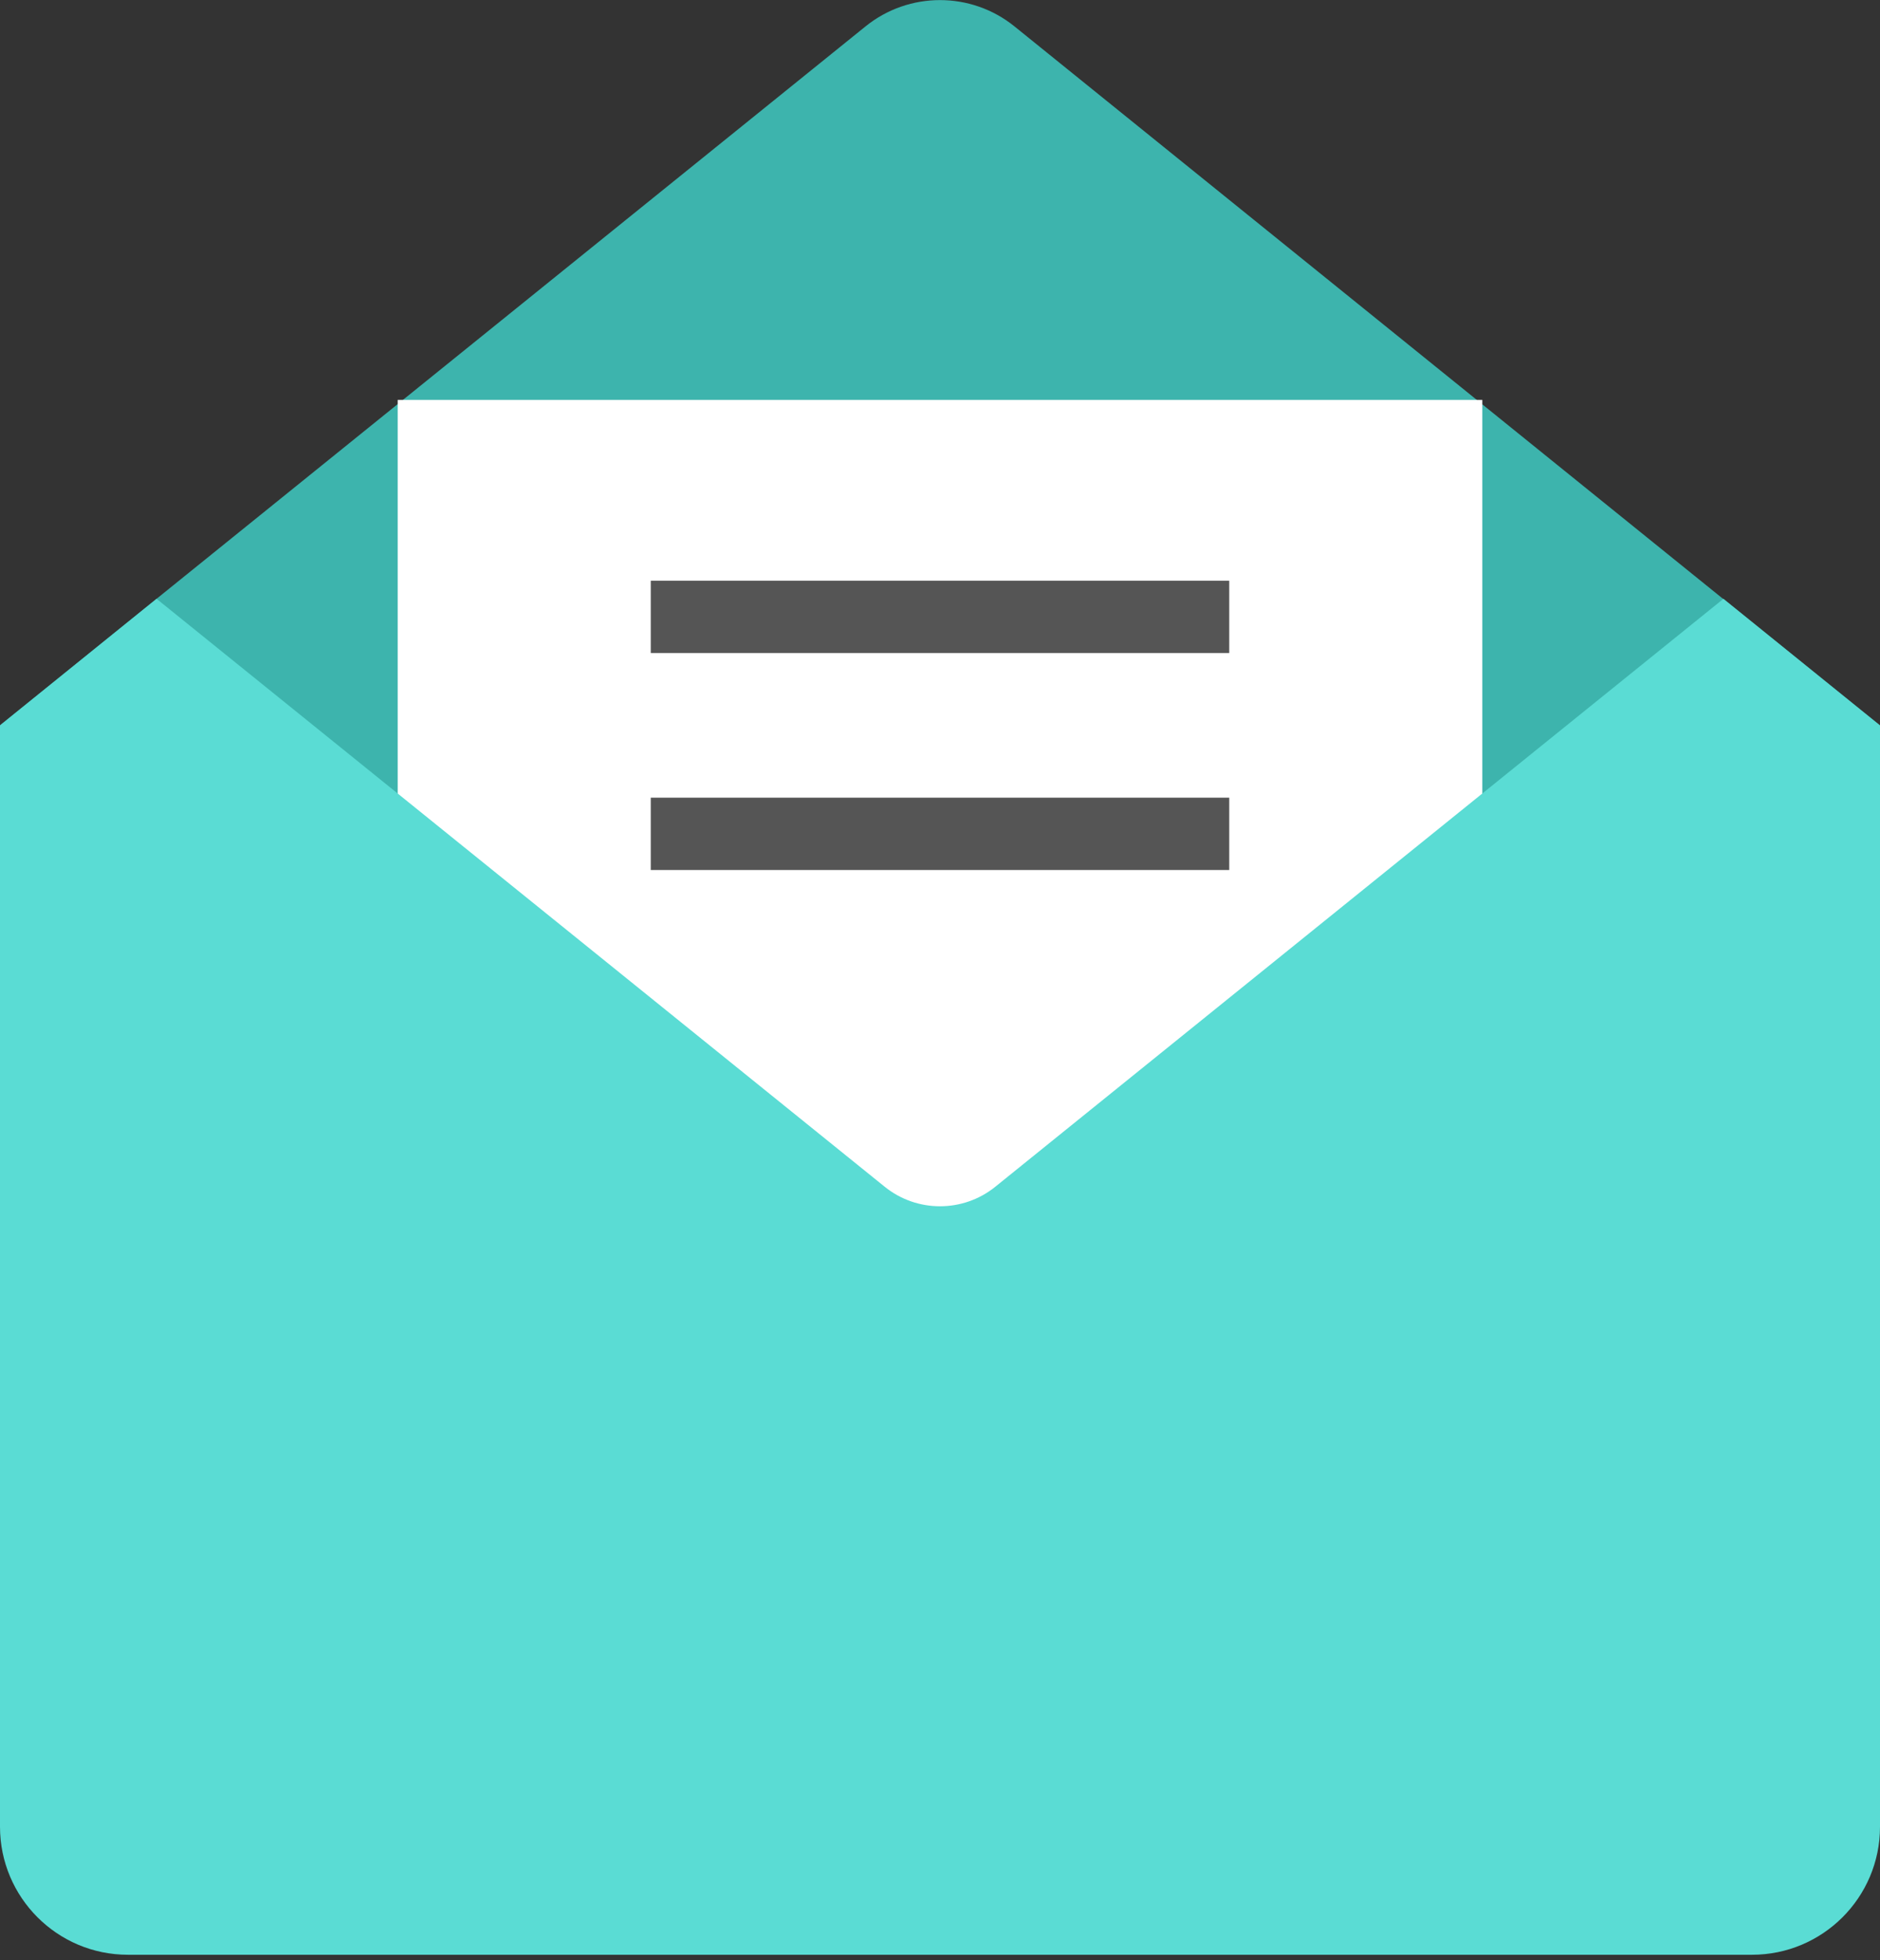 <svg width="47" height="49" viewBox="0 0 47 49" fill="none" xmlns="http://www.w3.org/2000/svg">
<rect x="0" y="0" width="47" height="49" fill="#333333" stroke="none"/>
<g clip-path="url(#clip0_372_302)">
<g style="mix-blend-mode:multiply">
<path d="M47 18.131L23.5 30.785L0 18.131L3.914 14.968L21.638 0.66C22.723 -0.217 24.277 -0.217 25.362 0.66L43.086 14.977L47 18.14V18.131Z" fill="#3DB4AD"/>
</g>
<path d="M37.058 9.996H9.942V41.631H37.058V9.996Z" fill="white"/>
<g style="mix-blend-mode:multiply">
<path d="M47 18.131V45.662C47 47.434 45.563 48.862 43.8 48.862H3.2C1.428 48.862 0 47.425 0 45.662V18.131L3.914 14.968L22.117 29.664C22.922 30.315 24.078 30.315 24.883 29.664L43.086 14.968L47 18.131Z" fill="#5ADCD4"/>
</g>
<path d="M16.269 15.42H30.731" stroke="#555555" stroke-width="1.808" stroke-miterlimit="10"/>
<path d="M16.269 20.843H30.731" stroke="#555555" stroke-width="1.808" stroke-miterlimit="10"/>
</g>
<defs>
<clipPath id="clip0_372_302">
<rect width="47" height="48.862" fill="white"/>
</clipPath>
</defs>
</svg>
